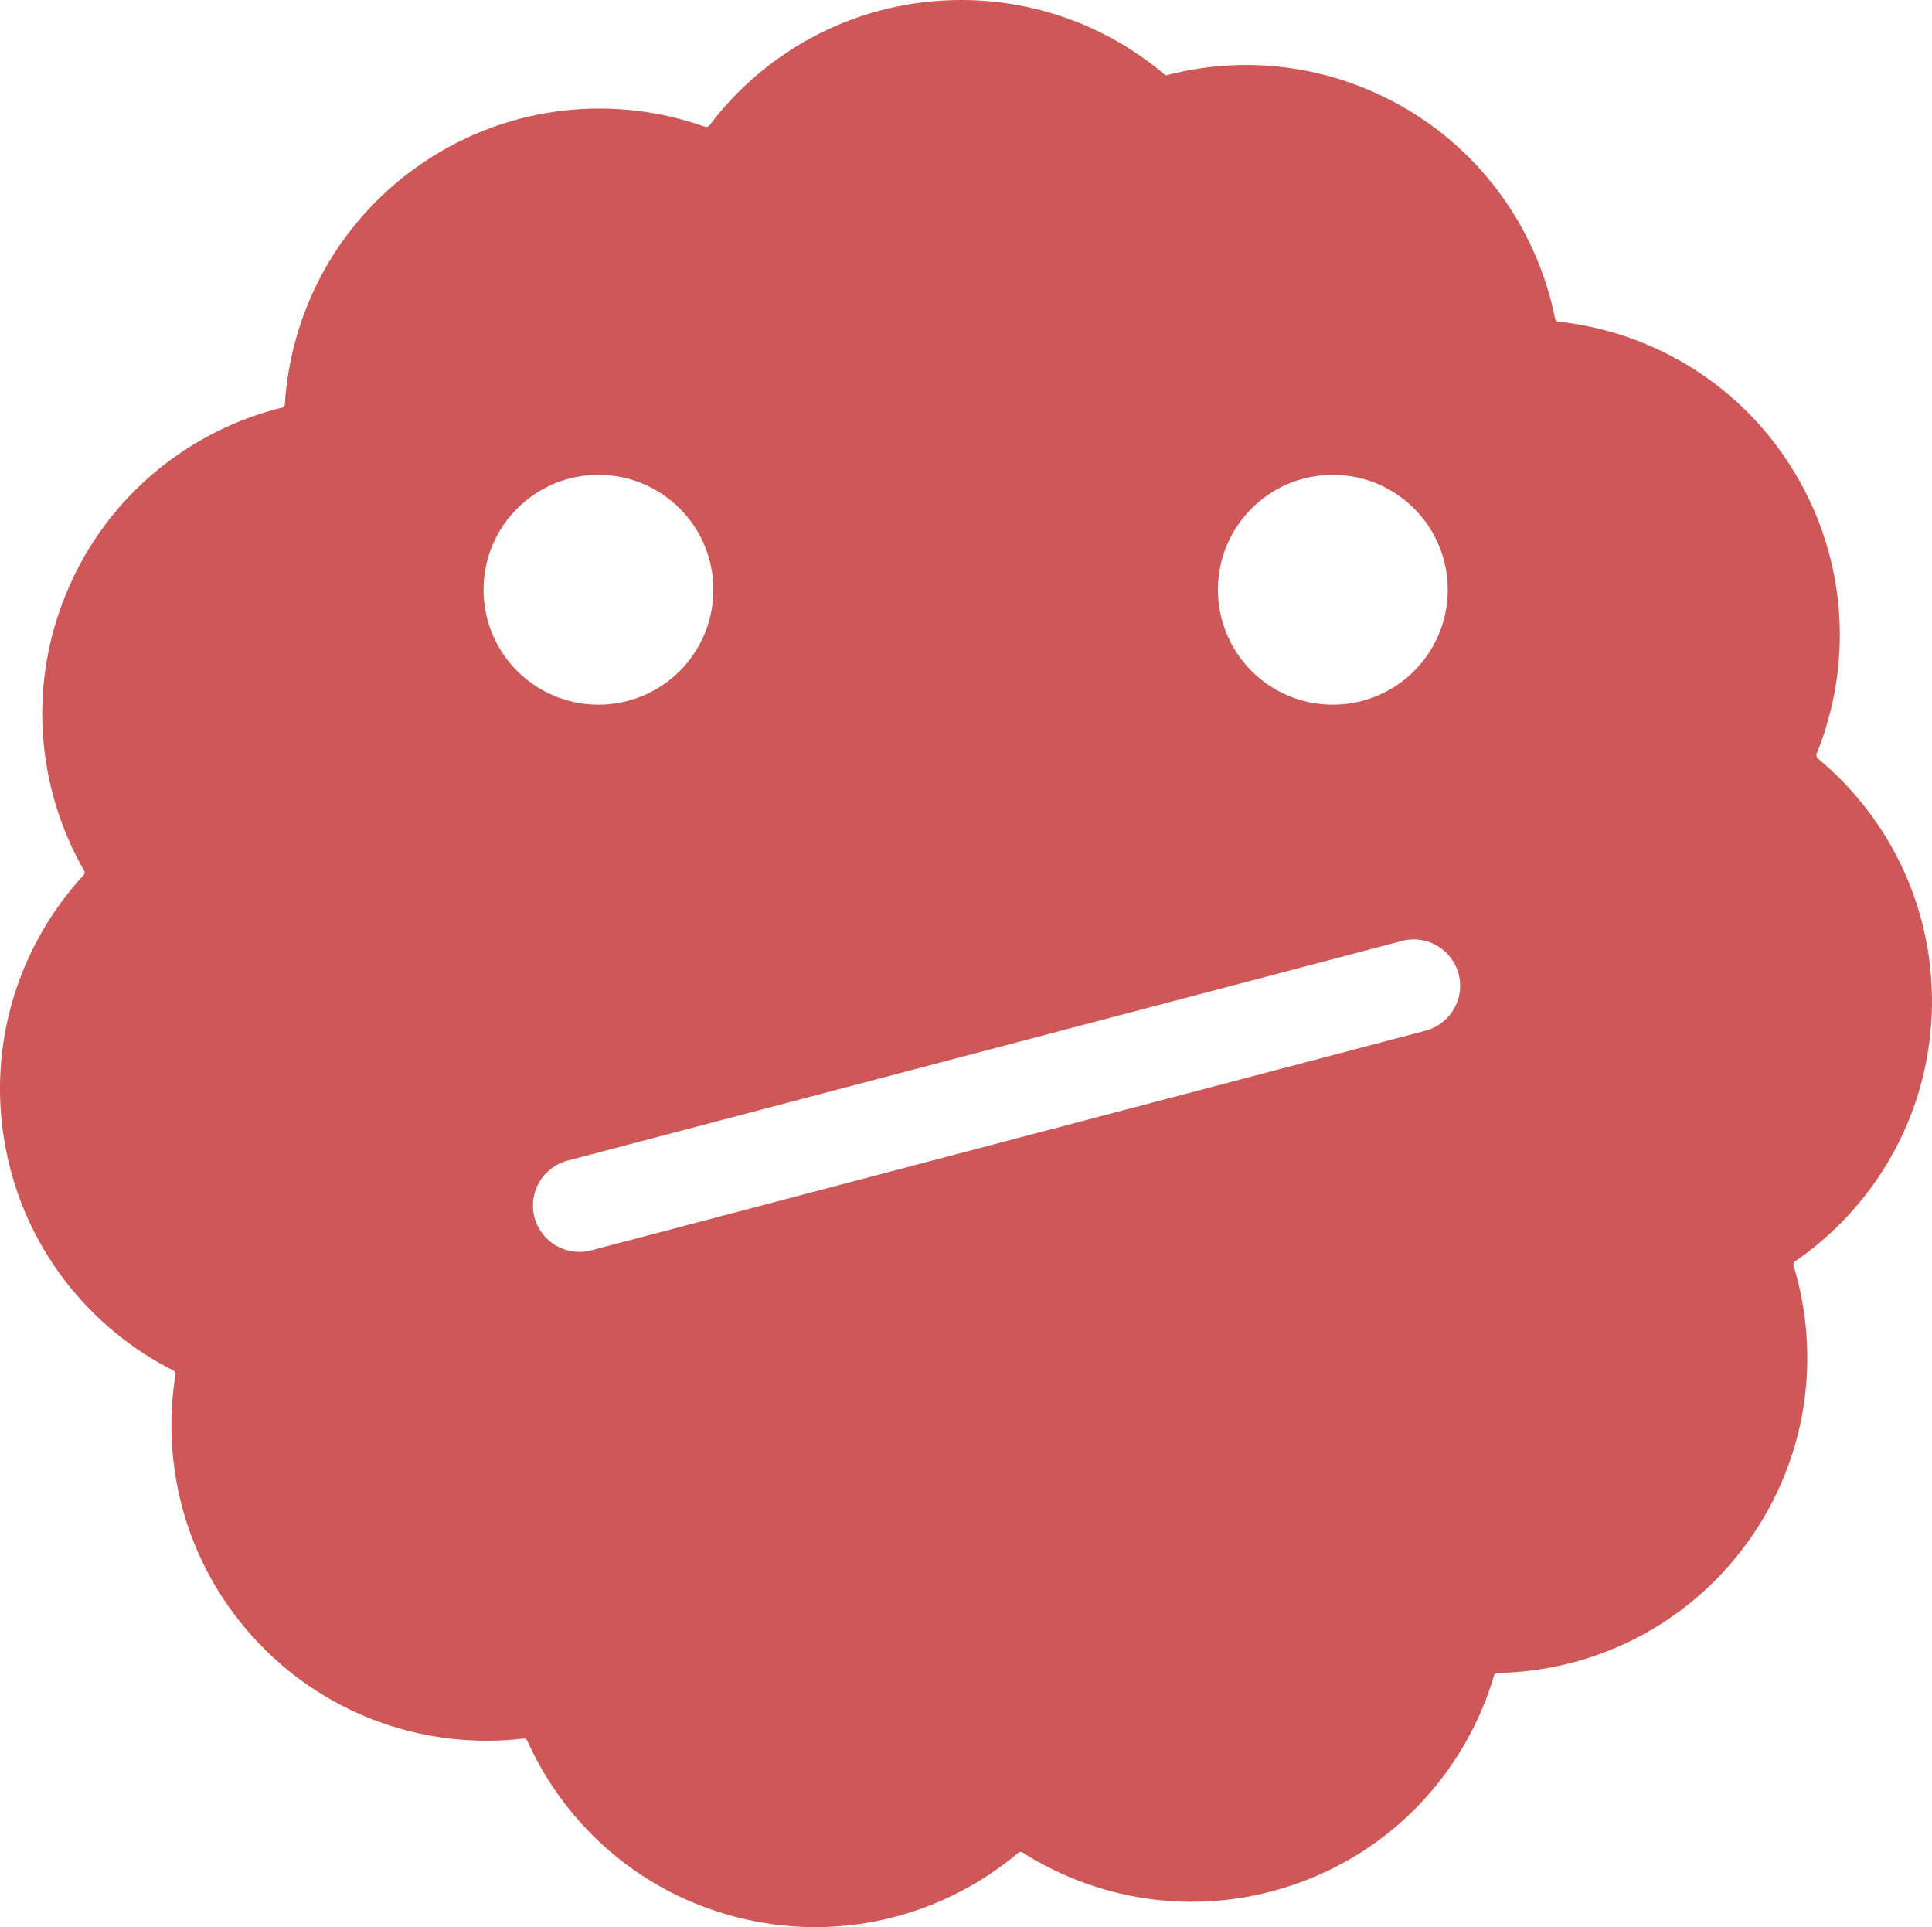 <?xml version="1.0" encoding="utf-8"?>
<!-- Generator: Adobe Illustrator 16.0.0, SVG Export Plug-In . SVG Version: 6.00 Build 0)  -->
<!DOCTYPE svg PUBLIC "-//W3C//DTD SVG 1.1//EN" "http://www.w3.org/Graphics/SVG/1.1/DTD/svg11.dtd">
<svg version="1.1" id="Layer_1" xmlns="http://www.w3.org/2000/svg" xmlns:xlink="http://www.w3.org/1999/xlink" x="0px" y="0px"
	 width="176.501px" height="176.02px" viewBox="161.75 161.99 176.501 176.02"
	 enable-background="new 161.75 161.99 176.501 176.02" xml:space="preserve">
<path fill="#CE5757" d="M327.746,231.201c-0.023-0.091-0.045-0.181-0.068-0.271c3.313-8.1,2.906-17.605-1.924-25.695
	c-4.84-8.101-13.029-12.965-21.744-13.883c-0.055-0.051-0.109-0.103-0.168-0.152c-1.691-8.596-7.268-16.319-15.768-20.414
	c-6.426-3.097-13.434-3.593-19.83-1.906c-5.033-4.295-11.561-6.89-18.693-6.89c-9.423,0-17.788,4.523-23.042,11.52
	c-0.094,0.027-0.185,0.055-0.276,0.082c-8.238-2.944-17.714-2.11-25.578,3.081c-7.874,5.198-12.366,13.597-12.89,22.343
	c-0.051,0.058-0.098,0.118-0.146,0.177c-8.513,2.076-15.975,7.994-19.684,16.67c-3.707,8.672-2.83,18.152,1.545,25.737
	c-0.008,0.081-0.016,0.162-0.025,0.244c-5.955,6.422-8.922,15.468-7.238,24.75c1.684,9.275,7.631,16.699,15.455,20.621
	c0.041,0.082,0.082,0.162,0.123,0.244c-1.424,8.637,1.086,17.811,7.599,24.625c6.515,6.814,15.571,9.734,24.264,8.693
	c0.075,0.047,0.153,0.088,0.229,0.133c3.565,7.994,10.716,14.271,19.907,16.371c9.199,2.1,18.373-0.457,25.056-6.121
	c0.075-0.004,0.155-0.01,0.233-0.016c7.381,4.717,16.815,6.02,25.647,2.707c8.832-3.314,15.08-10.5,17.539-18.91
	c0.063-0.047,0.127-0.096,0.189-0.144c8.76-0.131,17.35-4.239,22.895-11.871c5.539-7.62,6.8-17.047,4.229-25.411
	c0.033-0.091,0.064-0.181,0.094-0.271c7.226-4.936,12.121-13.09,12.545-22.502C338.645,245.327,334.5,236.765,327.746,231.201z
	 M283.512,205.359c5.799,0,10.5,4.699,10.5,10.497c0,5.799-4.701,10.498-10.5,10.498c-5.795,0-10.496-4.699-10.496-10.498
	C273.016,210.058,277.717,205.359,283.512,205.359z M205.925,215.856c0-5.798,4.699-10.497,10.496-10.497
	c5.801,0,10.499,4.699,10.499,10.497c0,5.799-4.698,10.498-10.499,10.498C210.625,226.354,205.925,221.655,205.925,215.856z
	 M291.984,256.129l-76.228,20.066c-0.363,0.096-0.725,0.141-1.081,0.141c-1.879,0-3.595-1.258-4.097-3.16
	c-0.596-2.264,0.757-4.58,3.02-5.176l76.229-20.067c2.262-0.592,4.582,0.756,5.178,3.02
	C295.602,253.217,294.248,255.533,291.984,256.129z"/>
</svg>
